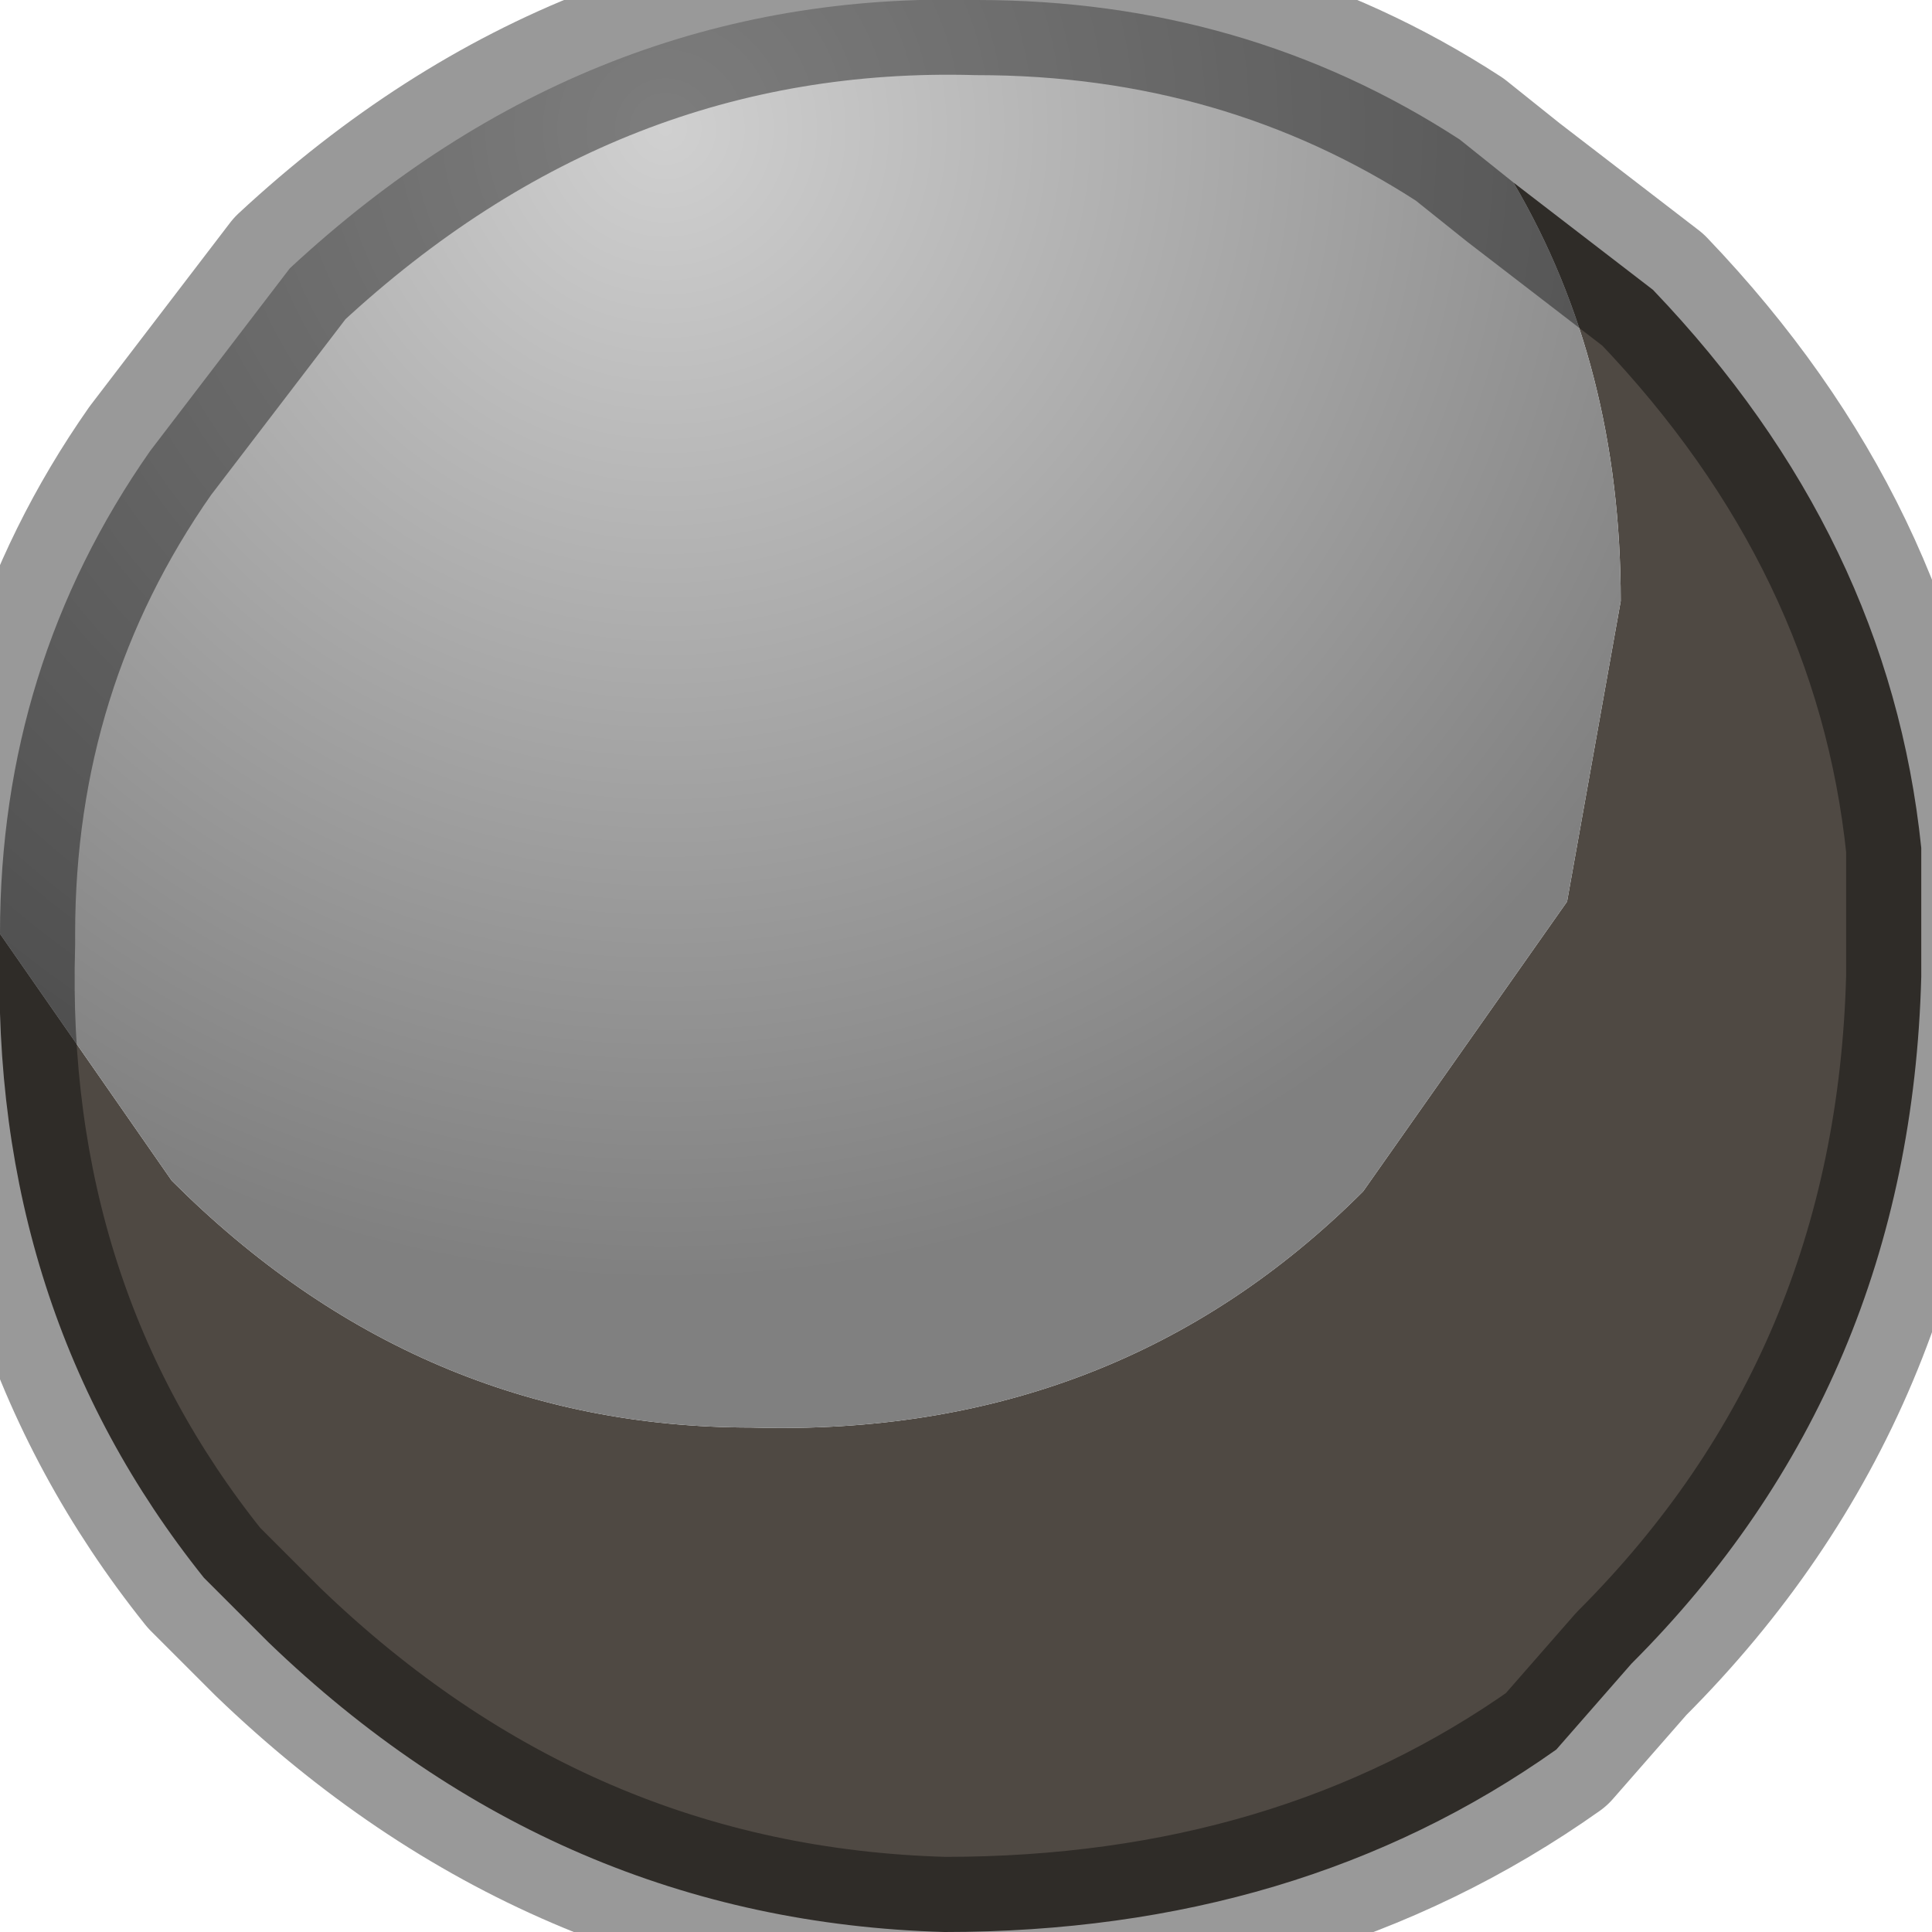 <?xml version="1.0" encoding="utf-8"?>
<svg version="1.1" id="Layer_1"
xmlns="http://www.w3.org/2000/svg"
xmlns:xlink="http://www.w3.org/1999/xlink"
width="9px" height="9px"
xml:space="preserve">
<g id="PathID_3972" transform="matrix(1, 0, 0, 1, 0, 0)">
<path style="fill:#4F4943;fill-opacity:1" d="M7.7 1.35Q8.8 2.5 8.95 3.95L8.95 4.55Q8.9 6.45 7.6 7.75L7.25 8.15Q6.05 9 4.4 9Q2.6 8.95 1.25 7.65L0.95 7.35Q-0.05 6.1 0 4.4L0 4.35L0.8 5.5Q1.95 6.65 3.5 6.65Q5.2 6.7 6.35 5.55L7.3 4.2L7.55 2.8Q7.55 1.7 7.05 0.85L7.7 1.35" />
<radialGradient
id="RadialGradID_1298" gradientUnits="userSpaceOnUse" gradientTransform="matrix(0.007, 0, 0, 0.007, 3.1, 0.6)" spreadMethod ="pad" cx="0" cy="0" r="819.2" fx="0" fy="0" >
<stop  offset="0"  style="stop-color:#D0D0D0;stop-opacity:1" />
<stop  offset="0.937"  style="stop-color:#808080;stop-opacity:1" />
</radialGradient>
<path style="fill:url(#RadialGradID_1298) " d="M0.7 2.1L1.35 1.25Q2.75 -0.05 4.55 0Q5.8 0 6.8 0.65L7.05 0.85Q7.55 1.7 7.55 2.8L7.3 4.2L6.35 5.55Q5.2 6.7 3.5 6.65Q1.95 6.65 0.8 5.5L0 4.35Q0 3.1 0.7 2.1" />
<path style="fill:none;stroke-width:0.7;stroke-linecap:round;stroke-linejoin:round;stroke-miterlimit:3;stroke:#000000;stroke-opacity:0.4" d="M0 4.35L0 4.4Q-0.05 6.1 0.95 7.35L1.25 7.65Q2.6 8.95 4.4 9Q6.05 9 7.25 8.15L7.6 7.75Q8.9 6.45 8.95 4.55L8.95 3.95Q8.8 2.5 7.7 1.35L7.05 0.85L6.8 0.65Q5.8 0 4.55 0Q2.75 -0.05 1.35 1.25L0.7 2.1Q0 3.1 0 4.35z" />
</g>
</svg>
